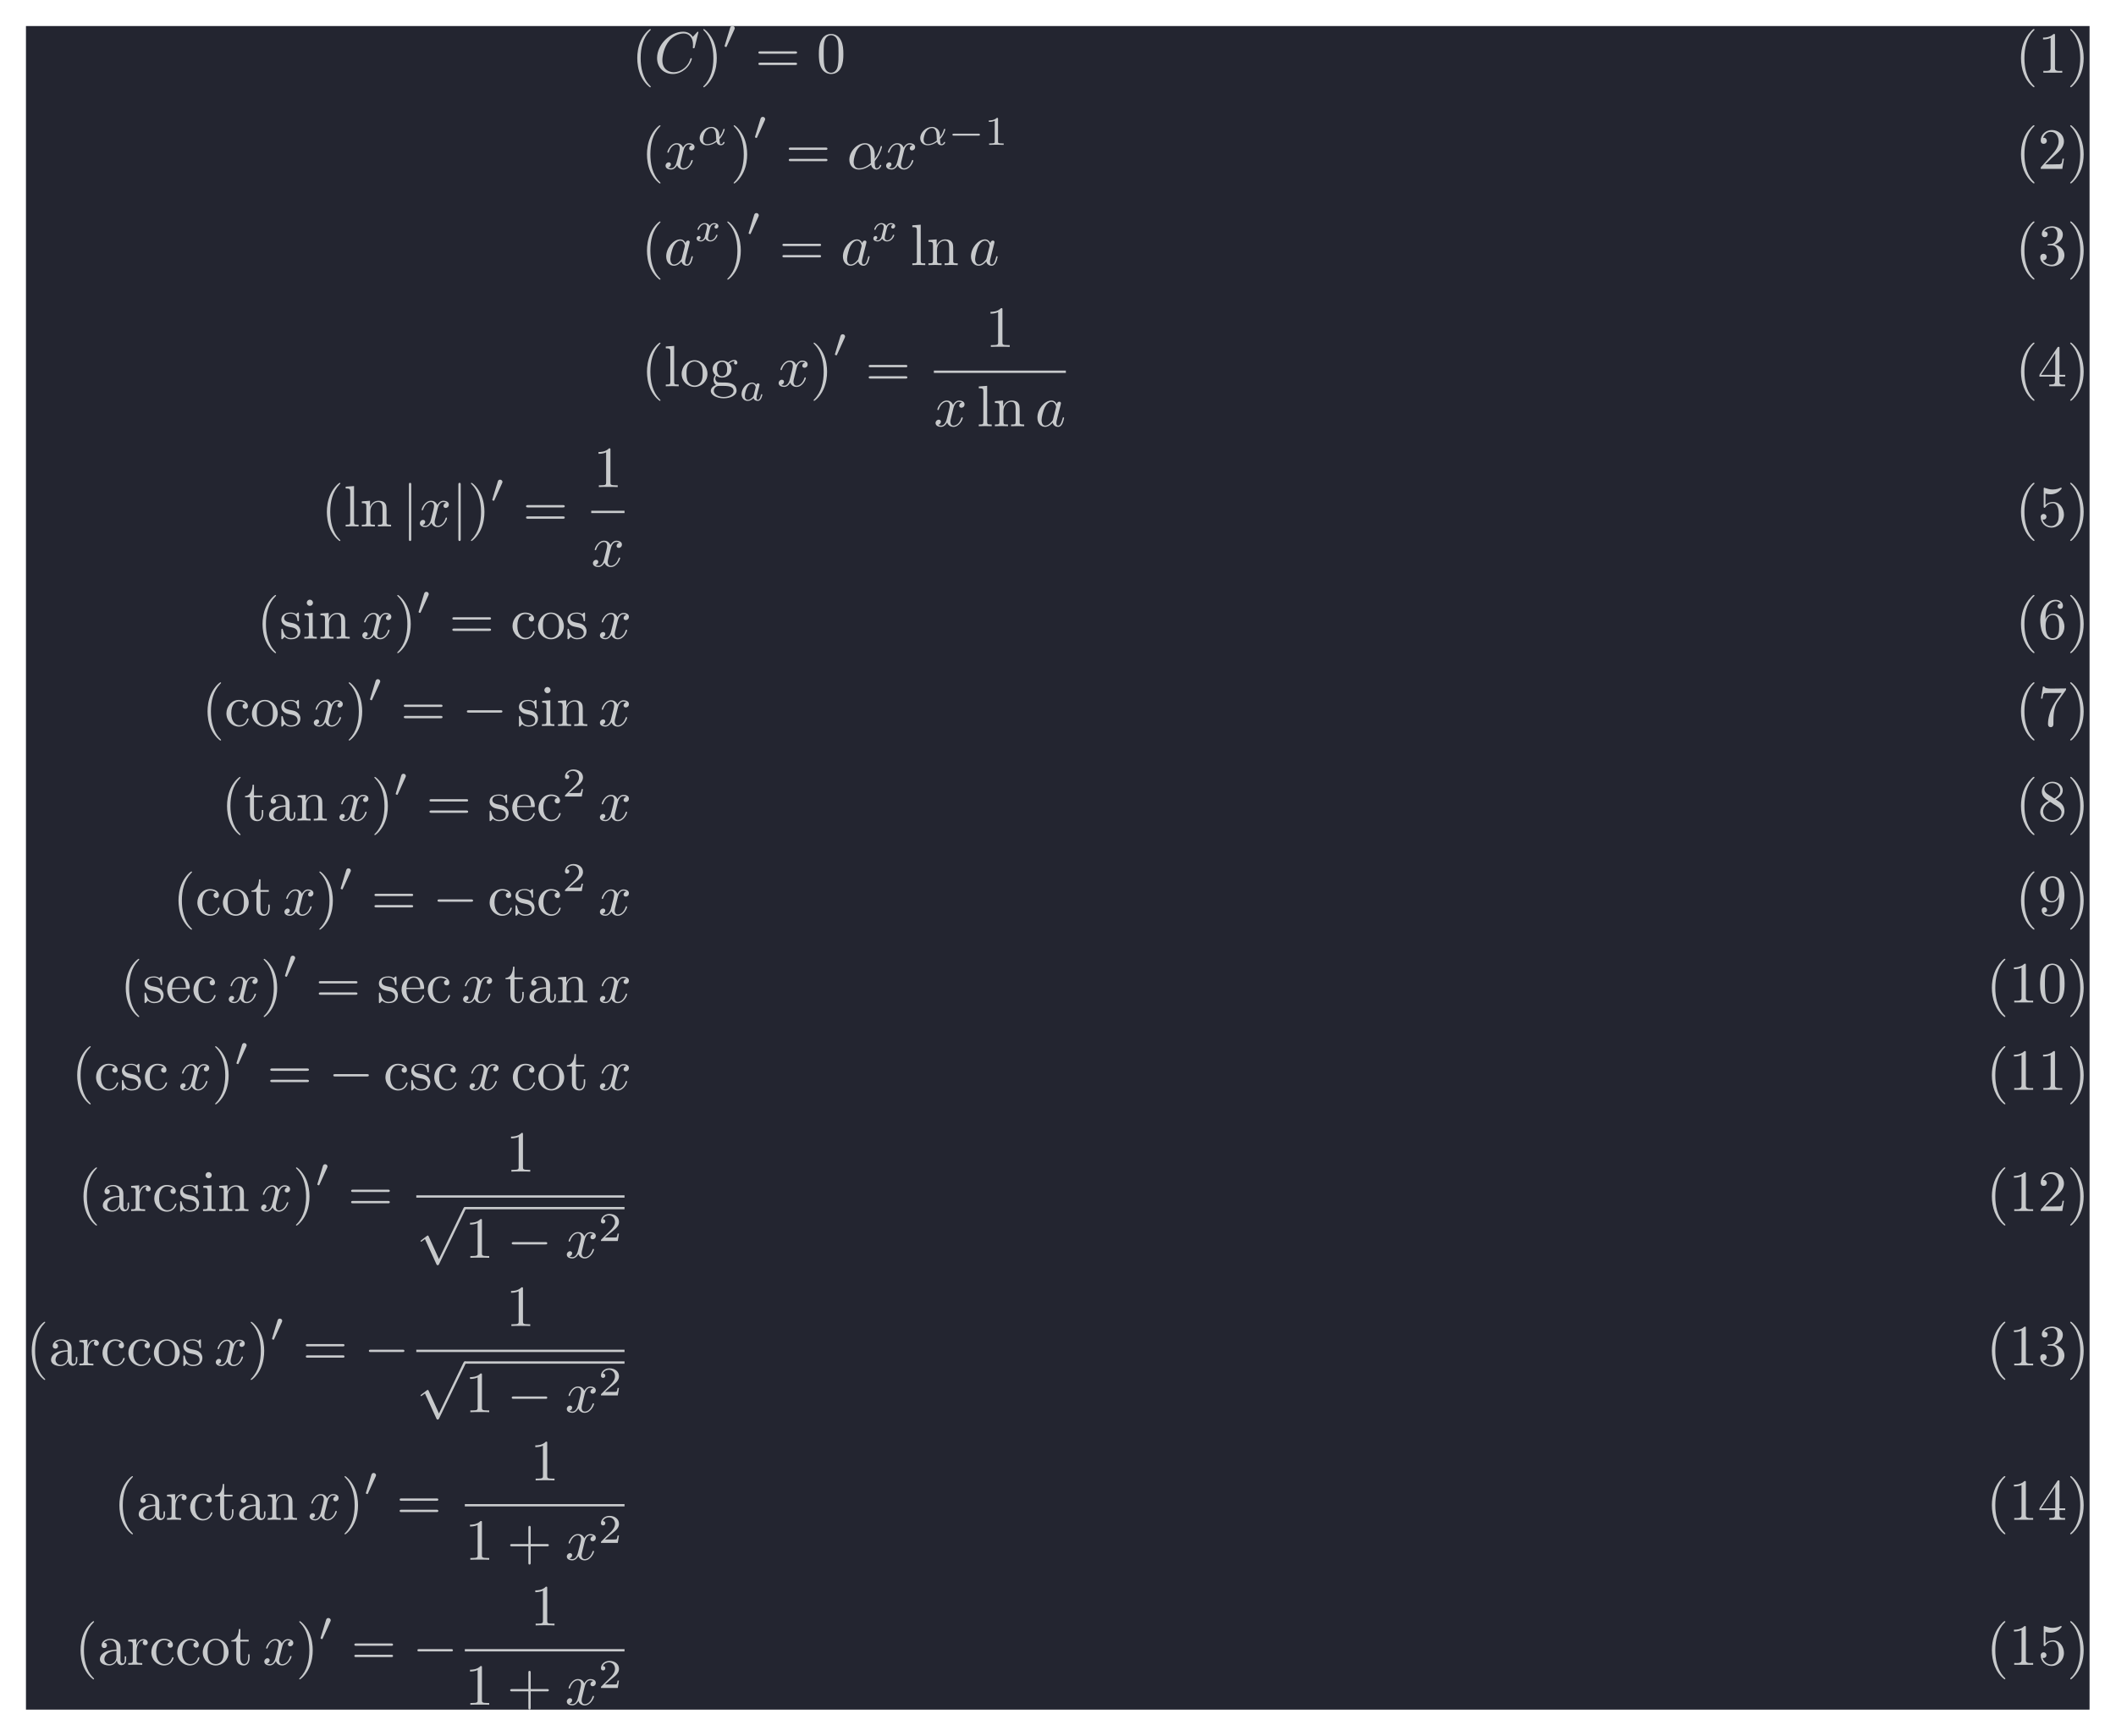 <?xml version='1.0' encoding='UTF-8'?>
<!-- This file was generated by dvisvgm 2.13.3 -->
<svg version='1.1' xmlns='http://www.w3.org/2000/svg' xmlns:xlink='http://www.w3.org/1999/xlink' width='808.695pt' height='663.429pt' viewBox='312.782 59.913 808.695 663.429'>
<defs>
<path id='g6-49' d='M2.336-4.435C2.336-4.624 2.322-4.631 2.127-4.631C1.681-4.191 1.046-4.184 .76-4.184V-3.933C.928-3.933 1.388-3.933 1.771-4.129V-.572C1.771-.342 1.771-.251 1.074-.251H.809V0C.934-.007 1.792-.028 2.05-.028C2.267-.028 3.145-.007 3.299 0V-.251H3.034C2.336-.251 2.336-.342 2.336-.572V-4.435Z'/>
<path id='g6-50' d='M3.522-1.269H3.285C3.264-1.116 3.194-.704 3.103-.635C3.048-.593 2.511-.593 2.413-.593H1.13C1.862-1.241 2.106-1.437 2.525-1.764C3.041-2.176 3.522-2.608 3.522-3.271C3.522-4.115 2.783-4.631 1.89-4.631C1.025-4.631 .439-4.024 .439-3.382C.439-3.027 .739-2.992 .809-2.992C.976-2.992 1.179-3.11 1.179-3.361C1.179-3.487 1.13-3.731 .767-3.731C.983-4.226 1.458-4.38 1.785-4.38C2.483-4.38 2.845-3.836 2.845-3.271C2.845-2.664 2.413-2.183 2.19-1.932L.509-.272C.439-.209 .439-.195 .439 0H3.313L3.522-1.269Z'/>
<path id='g0-40' d='M3.158-7.472C3.019-7.422 2.839-7.223 2.72-7.103C1.494-5.878 .996-4.184 .996-2.501C.996-.697 1.584 1.225 3.049 2.401C3.098 2.431 3.158 2.481 3.218 2.481S3.308 2.421 3.308 2.381C3.308 2.271 3.039 2.062 2.929 1.933C1.903 .707 1.584-.927 1.584-2.491C1.584-4.134 1.913-5.938 3.148-7.173C3.208-7.233 3.308-7.303 3.308-7.382C3.308-7.442 3.258-7.482 3.198-7.482C3.188-7.482 3.168-7.472 3.158-7.472Z'/>
<path id='g0-41' d='M.618-7.472C.578-7.452 .558-7.422 .558-7.392C.558-7.273 .787-7.103 .897-6.984C1.963-5.748 2.281-4.065 2.281-2.491C2.281-.887 1.953 .936 .757 2.132C.687 2.202 .558 2.301 .558 2.381C.558 2.431 .608 2.481 .667 2.481H.677C.797 2.461 .996 2.252 1.116 2.132C2.371 .877 2.869-.817 2.869-2.511C2.869-4.344 2.271-6.167 .817-7.402C.767-7.432 .717-7.482 .658-7.482C.648-7.482 .638-7.482 .618-7.472Z'/>
<path id='g0-48' d='M2.351-6.645C.428-6.476 .389-4.125 .389-3.148C.389-2.222 .468-1.136 1.096-.399C1.415-.02 1.963 .219 2.461 .219C3.318 .219 3.975-.329 4.284-1.096C4.553-1.783 4.583-2.54 4.583-3.268C4.583-4.204 4.483-5.34 3.875-6.027C3.537-6.416 2.999-6.655 2.491-6.655C2.441-6.655 2.401-6.645 2.351-6.645ZM1.225-2.58C1.215-2.67 1.215-2.75 1.215-2.839V-3.318C1.215-3.796 1.215-4.264 1.265-4.742C1.295-5.121 1.335-5.539 1.544-5.868C1.763-6.197 2.112-6.426 2.501-6.426C3.666-6.426 3.746-4.971 3.746-3.985V-3.517C3.746-3.248 3.756-2.959 3.756-2.66C3.756-1.385 3.587-.01 2.491-.01C1.156-.01 1.285-1.943 1.225-2.58Z'/>
<path id='g0-49' d='M.897-6.007V-5.699C1.325-5.699 1.803-5.748 2.192-5.958V-.757C2.192-.369 1.813-.309 1.425-.309C1.255-.309 1.086-.319 .946-.319V-.01H4.184V-.319C4.015-.319 3.846-.309 3.686-.309C3.288-.309 2.939-.369 2.939-.747V-6.486C2.939-6.575 2.909-6.645 2.8-6.645C2.66-6.645 2.491-6.456 2.381-6.376C1.943-6.087 1.405-6.007 .897-6.007Z'/>
<path id='g0-50' d='M.887-5.32C1.126-5.828 1.494-6.336 2.212-6.336C3.148-6.336 3.567-5.479 3.567-4.702C3.567-3.786 2.949-3.029 2.381-2.371C1.813-1.704 1.205-1.066 .628-.408C.538-.319 .498-.259 .498-.13V-.01H4.194L4.473-1.753H4.224C4.144-1.295 4.194-.797 3.686-.797H3.288C2.999-.787 2.71-.777 2.421-.777C2.032-.777 1.654-.787 1.275-.787L1.963-1.445C2.242-1.714 2.511-1.983 2.8-2.232C3.537-2.889 4.473-3.606 4.473-4.712C4.473-5.838 3.517-6.655 2.391-6.655C1.435-6.655 .498-5.928 .498-4.862C.498-4.613 .598-4.294 1.016-4.294C1.315-4.294 1.544-4.503 1.544-4.802C1.544-5.071 1.345-5.33 1.036-5.33C.986-5.33 .936-5.32 .887-5.32Z'/>
<path id='g0-51' d='M1.086-5.778C1.425-6.247 1.963-6.396 2.501-6.396C3.088-6.396 3.357-5.798 3.357-5.3C3.357-4.672 3.148-3.856 2.481-3.656C2.252-3.597 1.664-3.666 1.664-3.477V-3.447C1.674-3.377 1.743-3.367 1.823-3.367H1.943C2.052-3.367 2.172-3.377 2.291-3.377C3.268-3.377 3.527-2.451 3.527-1.733V-1.584C3.517-.946 3.238-.07 2.381-.07C1.833-.07 1.166-.329 .877-.837C.907-.837 .936-.827 .976-.827C1.295-.827 1.524-1.076 1.524-1.385C1.524-1.664 1.335-1.893 1.056-1.933H.996C.598-1.933 .418-1.654 .418-1.345C.418-.299 1.544 .209 2.421 .209C3.497 .209 4.553-.578 4.553-1.724C4.553-2.65 3.766-3.357 2.879-3.517C3.606-3.776 4.284-4.384 4.284-5.25C4.284-6.127 3.377-6.645 2.441-6.645C1.674-6.645 .687-6.227 .687-5.28C.687-4.961 .927-4.772 1.196-4.772S1.694-4.971 1.694-5.27C1.694-5.579 1.474-5.778 1.166-5.778H1.086Z'/>
<path id='g0-52' d='M.279-1.654H2.929V-.747C2.929-.339 2.62-.319 2.102-.319H1.963V-.01H4.672V-.319C4.543-.319 4.413-.309 4.294-.309C3.975-.309 3.706-.369 3.706-.747V-1.654H4.692V-1.963H3.706V-6.426C3.706-6.466 3.716-6.516 3.716-6.565C3.716-6.675 3.686-6.755 3.567-6.755C3.397-6.755 3.377-6.685 3.308-6.575C2.371-5.161 1.435-3.736 .508-2.321C.389-2.142 .269-1.993 .269-1.833C.269-1.773 .279-1.714 .279-1.654ZM.558-1.963L2.989-5.659V-1.963H.558Z'/>
<path id='g0-53' d='M.817-1.196C.867-1.176 .927-1.166 .986-1.166C1.275-1.166 1.484-1.375 1.484-1.664C1.484-1.943 1.255-2.142 .996-2.142C.727-2.142 .498-1.953 .498-1.634C.498-.608 1.315 .199 2.321 .199C3.527 .199 4.473-.827 4.473-2.032C4.473-3.049 3.786-4.194 2.59-4.194C2.112-4.194 1.664-4.015 1.315-3.686V-5.629C1.554-5.569 1.793-5.509 2.042-5.499H2.162C2.859-5.499 3.517-5.798 3.985-6.346C4.025-6.406 4.085-6.466 4.085-6.535V-6.555C4.075-6.605 4.035-6.645 3.985-6.645C3.866-6.645 3.636-6.506 3.457-6.456C3.168-6.366 2.859-6.326 2.55-6.326C2.102-6.326 1.704-6.436 1.275-6.575C1.225-6.595 1.176-6.625 1.126-6.635H1.106C1.056-6.635 1.016-6.595 1.006-6.545V-3.347C1.006-3.258 1.036-3.188 1.136-3.188C1.255-3.188 1.365-3.407 1.415-3.457C1.694-3.786 2.122-3.975 2.56-3.975H2.59C3.457-3.955 3.587-2.839 3.587-2.082C3.587-1.405 3.547-.558 2.78-.179C2.62-.1 2.441-.07 2.271-.07C1.624-.07 .986-.568 .817-1.196Z'/>
<path id='g0-54' d='M1.325-3.298H1.315C1.315-4.184 1.355-5.2 1.993-5.888C2.281-6.187 2.64-6.396 3.068-6.396C3.407-6.396 3.736-6.267 3.935-5.998C3.905-6.007 3.866-6.007 3.836-6.007C3.577-6.007 3.387-5.808 3.387-5.549S3.587-5.091 3.846-5.091C4.115-5.091 4.304-5.27 4.304-5.609C4.304-6.336 3.626-6.645 3.029-6.645C1.365-6.645 .418-4.762 .418-3.258C.418-1.893 .707 .209 2.54 .209C3.756 .209 4.553-.927 4.553-2.042C4.553-3.088 3.836-4.254 2.65-4.254C2.072-4.254 1.504-3.945 1.325-3.298ZM1.335-2.122V-2.222C1.335-2.899 1.574-4.035 2.56-4.035C3.646-4.035 3.656-2.71 3.656-2.102V-1.923C3.656-1.255 3.597-.07 2.521-.07C1.654-.07 1.385-1.026 1.345-1.813C1.345-1.913 1.345-2.022 1.335-2.122Z'/>
<path id='g0-55' d='M.877-6.745L.548-4.682H.797C.877-5.101 .857-5.629 1.285-5.629H1.544C1.783-5.629 2.012-5.649 2.252-5.649H4.085C3.557-4.932 2.999-4.204 2.58-3.417C2.092-2.491 1.743-1.365 1.743-.309C1.743-.01 1.933 .209 2.222 .209H2.242C2.501 .199 2.67-.01 2.67-.299V-.478C2.67-1.624 2.68-3.039 3.337-4.085C3.467-4.284 3.606-4.473 3.746-4.663L4.682-5.978C4.762-6.087 4.832-6.137 4.832-6.306V-6.426C3.995-6.426 3.377-6.396 2.331-6.396C1.743-6.396 1.156-6.456 1.126-6.745H.877Z'/>
<path id='g0-56' d='M1.853-3.357V-3.337C1.126-3.078 .418-2.331 .418-1.514V-1.405C.478-.418 1.514 .209 2.461 .209C3.417 .209 4.553-.458 4.553-1.634C4.553-2.401 4.174-2.949 3.437-3.387C3.318-3.467 3.208-3.557 3.078-3.616C3.676-3.995 4.274-4.394 4.274-5.181C4.274-6.037 3.437-6.645 2.501-6.645C1.614-6.645 .687-6.027 .687-4.961C.687-4.214 1.235-3.706 1.853-3.357ZM.917-1.405C.917-1.445 .907-1.484 .907-1.524C.907-2.222 1.405-2.77 1.953-3.118C1.993-3.138 2.042-3.178 2.092-3.178C2.192-3.178 2.491-2.949 2.67-2.819C3.059-2.58 4.055-2.102 4.055-1.405C4.055-.568 3.308-.07 2.511-.07C1.793-.07 1.026-.528 .917-1.405ZM1.136-5.28V-5.37C1.136-6.037 1.903-6.396 2.451-6.396C3.108-6.396 3.716-6.017 3.836-5.26C3.836-5.22 3.846-5.191 3.846-5.151C3.846-4.573 3.397-4.134 2.969-3.846C2.939-3.826 2.899-3.786 2.849-3.786C2.76-3.786 2.501-3.995 2.361-4.085C1.843-4.413 1.205-4.702 1.136-5.28Z'/>
<path id='g0-57' d='M3.646-3.158H3.656C3.656-2.301 3.646-1.325 3.088-.628C2.809-.299 2.471-.07 2.032-.07C1.694-.07 1.295-.149 1.066-.428C1.335-.428 1.584-.568 1.584-.867C1.584-1.116 1.415-1.345 1.136-1.345C.907-1.345 .697-1.186 .667-.946V-.857C.667-.1 1.375 .209 2.052 .209C3.776 .209 4.553-1.793 4.553-3.347C4.553-4.563 4.264-6.655 2.491-6.655C1.614-6.655 .827-6.007 .538-5.2C.448-4.941 .418-4.663 .418-4.394C.418-3.318 1.176-2.182 2.361-2.182C2.939-2.182 3.497-2.57 3.646-3.158ZM3.636-4.423V-4.065C3.597-3.357 3.288-2.401 2.421-2.401C1.385-2.401 1.305-3.716 1.305-4.423C1.305-5.091 1.345-5.898 2.002-6.276C2.152-6.356 2.321-6.396 2.491-6.396C3.537-6.396 3.636-4.981 3.636-4.423Z'/>
<path id='g1-0' d='M6.565-2.291C6.735-2.291 6.914-2.291 6.914-2.491S6.735-2.69 6.565-2.69H1.176C1.006-2.69 .827-2.69 .827-2.491S1.006-2.291 1.176-2.291H6.565Z'/>
<path id='g1-106' d='M1.584-7.113C1.584-7.293 1.584-7.472 1.385-7.472S1.186-7.293 1.186-7.113V2.132C1.186 2.311 1.186 2.491 1.385 2.491S1.584 2.311 1.584 2.132V-7.113Z'/>
<path id='g1-112' d='M3.875 8.518L2.122 4.643C2.052 4.483 2.002 4.483 1.973 4.483C1.963 4.483 1.913 4.483 1.803 4.563L.857 5.28C.727 5.38 .727 5.41 .727 5.44C.727 5.489 .757 5.549 .827 5.549C.887 5.549 1.056 5.41 1.166 5.33C1.225 5.28 1.375 5.171 1.484 5.091L3.447 9.405C3.517 9.564 3.567 9.564 3.656 9.564C3.806 9.564 3.836 9.504 3.905 9.365L8.428 0C8.498-.139 8.498-.179 8.498-.199C8.498-.299 8.418-.399 8.299-.399C8.219-.399 8.149-.349 8.07-.189L3.875 8.518Z'/>
<path id='g5-40' d='M3.298 2.391C3.298 2.361 3.298 2.341 3.128 2.172C1.883 .917 1.564-.966 1.564-2.491C1.564-4.224 1.943-5.958 3.168-7.203C3.298-7.323 3.298-7.342 3.298-7.372C3.298-7.442 3.258-7.472 3.198-7.472C3.098-7.472 2.202-6.795 1.614-5.529C1.106-4.433 .986-3.328 .986-2.491C.986-1.714 1.096-.508 1.644 .618C2.242 1.843 3.098 2.491 3.198 2.491C3.258 2.491 3.298 2.461 3.298 2.391Z'/>
<path id='g5-41' d='M2.879-2.491C2.879-3.268 2.77-4.473 2.222-5.599C1.624-6.824 .767-7.472 .667-7.472C.608-7.472 .568-7.432 .568-7.372C.568-7.342 .568-7.323 .757-7.143C1.733-6.157 2.301-4.573 2.301-2.491C2.301-.787 1.933 .966 .697 2.222C.568 2.341 .568 2.361 .568 2.391C.568 2.451 .608 2.491 .667 2.491C.767 2.491 1.664 1.813 2.252 .548C2.76-.548 2.879-1.654 2.879-2.491Z'/>
<path id='g5-43' d='M4.075-2.291H6.854C6.994-2.291 7.183-2.291 7.183-2.491S6.994-2.69 6.854-2.69H4.075V-5.479C4.075-5.619 4.075-5.808 3.875-5.808S3.676-5.619 3.676-5.479V-2.69H.887C.747-2.69 .558-2.69 .558-2.491S.747-2.291 .887-2.291H3.676V.498C3.676 .638 3.676 .827 3.875 .827S4.075 .638 4.075 .498V-2.291Z'/>
<path id='g5-48' d='M4.583-3.188C4.583-3.985 4.533-4.782 4.184-5.519C3.726-6.476 2.909-6.635 2.491-6.635C1.893-6.635 1.166-6.376 .757-5.45C.438-4.762 .389-3.985 .389-3.188C.389-2.441 .428-1.544 .837-.787C1.265 .02 1.993 .219 2.481 .219C3.019 .219 3.776 .01 4.214-.936C4.533-1.624 4.583-2.401 4.583-3.188ZM2.481 0C2.092 0 1.504-.249 1.325-1.205C1.215-1.803 1.215-2.72 1.215-3.308C1.215-3.945 1.215-4.603 1.295-5.141C1.484-6.326 2.232-6.416 2.481-6.416C2.809-6.416 3.467-6.237 3.656-5.25C3.756-4.692 3.756-3.935 3.756-3.308C3.756-2.56 3.756-1.883 3.646-1.245C3.497-.299 2.929 0 2.481 0Z'/>
<path id='g5-49' d='M2.929-6.376C2.929-6.615 2.929-6.635 2.7-6.635C2.082-5.998 1.205-5.998 .887-5.998V-5.689C1.086-5.689 1.674-5.689 2.192-5.948V-.787C2.192-.428 2.162-.309 1.265-.309H.946V0C1.295-.03 2.162-.03 2.56-.03S3.826-.03 4.174 0V-.309H3.856C2.959-.309 2.929-.418 2.929-.787V-6.376Z'/>
<path id='g5-61' d='M6.844-3.258C6.994-3.258 7.183-3.258 7.183-3.457S6.994-3.656 6.854-3.656H.887C.747-3.656 .558-3.656 .558-3.457S.747-3.258 .897-3.258H6.844ZM6.854-1.325C6.994-1.325 7.183-1.325 7.183-1.524S6.994-1.724 6.844-1.724H.897C.747-1.724 .558-1.724 .558-1.524S.747-1.325 .887-1.325H6.854Z'/>
<path id='g5-97' d='M3.318-.757C3.357-.359 3.626 .06 4.095 .06C4.304 .06 4.912-.08 4.912-.887V-1.445H4.663V-.887C4.663-.309 4.413-.249 4.304-.249C3.975-.249 3.935-.697 3.935-.747V-2.74C3.935-3.158 3.935-3.547 3.577-3.915C3.188-4.304 2.69-4.463 2.212-4.463C1.395-4.463 .707-3.995 .707-3.337C.707-3.039 .907-2.869 1.166-2.869C1.445-2.869 1.624-3.068 1.624-3.328C1.624-3.447 1.574-3.776 1.116-3.786C1.385-4.134 1.873-4.244 2.192-4.244C2.68-4.244 3.248-3.856 3.248-2.969V-2.6C2.74-2.57 2.042-2.54 1.415-2.242C.667-1.903 .418-1.385 .418-.946C.418-.139 1.385 .11 2.012 .11C2.67 .11 3.128-.289 3.318-.757ZM3.248-2.391V-1.395C3.248-.448 2.531-.11 2.082-.11C1.594-.11 1.186-.458 1.186-.956C1.186-1.504 1.604-2.331 3.248-2.391Z'/>
<path id='g5-99' d='M1.166-2.172C1.166-3.796 1.983-4.214 2.511-4.214C2.6-4.214 3.228-4.204 3.577-3.846C3.168-3.816 3.108-3.517 3.108-3.387C3.108-3.128 3.288-2.929 3.567-2.929C3.826-2.929 4.025-3.098 4.025-3.397C4.025-4.075 3.268-4.463 2.501-4.463C1.255-4.463 .339-3.387 .339-2.152C.339-.877 1.325 .11 2.481 .11C3.816 .11 4.134-1.086 4.134-1.186S4.035-1.285 4.005-1.285C3.915-1.285 3.895-1.245 3.875-1.186C3.587-.259 2.939-.139 2.57-.139C2.042-.139 1.166-.568 1.166-2.172Z'/>
<path id='g5-101' d='M1.116-2.511C1.176-3.995 2.012-4.244 2.351-4.244C3.377-4.244 3.477-2.899 3.477-2.511H1.116ZM1.106-2.301H3.885C4.105-2.301 4.134-2.301 4.134-2.511C4.134-3.497 3.597-4.463 2.351-4.463C1.196-4.463 .279-3.437 .279-2.192C.279-.857 1.325 .11 2.471 .11C3.686 .11 4.134-.996 4.134-1.186C4.134-1.285 4.055-1.305 4.005-1.305C3.915-1.305 3.895-1.245 3.875-1.166C3.527-.139 2.63-.139 2.531-.139C2.032-.139 1.634-.438 1.405-.807C1.106-1.285 1.106-1.943 1.106-2.301Z'/>
<path id='g5-103' d='M2.212-1.714C1.345-1.714 1.345-2.71 1.345-2.939C1.345-3.208 1.355-3.527 1.504-3.776C1.584-3.895 1.813-4.174 2.212-4.174C3.078-4.174 3.078-3.178 3.078-2.949C3.078-2.68 3.068-2.361 2.919-2.112C2.839-1.993 2.61-1.714 2.212-1.714ZM1.056-1.325C1.056-1.365 1.056-1.594 1.225-1.793C1.614-1.514 2.022-1.484 2.212-1.484C3.138-1.484 3.826-2.172 3.826-2.939C3.826-3.308 3.666-3.676 3.417-3.905C3.776-4.244 4.134-4.294 4.314-4.294C4.334-4.294 4.384-4.294 4.413-4.284C4.304-4.244 4.254-4.134 4.254-4.015C4.254-3.846 4.384-3.726 4.543-3.726C4.643-3.726 4.832-3.796 4.832-4.025C4.832-4.194 4.712-4.513 4.324-4.513C4.125-4.513 3.686-4.453 3.268-4.045C2.849-4.374 2.431-4.403 2.212-4.403C1.285-4.403 .598-3.716 .598-2.949C.598-2.511 .817-2.132 1.066-1.923C.936-1.773 .757-1.445 .757-1.096C.757-.787 .887-.408 1.196-.209C.598-.04 .279 .389 .279 .787C.279 1.504 1.265 2.052 2.481 2.052C3.656 2.052 4.692 1.544 4.692 .767C4.692 .418 4.553-.09 4.045-.369C3.517-.648 2.939-.648 2.331-.648C2.082-.648 1.654-.648 1.584-.658C1.265-.697 1.056-1.006 1.056-1.325ZM2.491 1.823C1.484 1.823 .797 1.315 .797 .787C.797 .329 1.176-.04 1.614-.07H2.202C3.059-.07 4.174-.07 4.174 .787C4.174 1.325 3.467 1.823 2.491 1.823Z'/>
<path id='g5-105' d='M1.763-4.403L.369-4.294V-3.985C1.016-3.985 1.106-3.925 1.106-3.437V-.757C1.106-.309 .996-.309 .329-.309V0C.648-.01 1.186-.03 1.425-.03C1.773-.03 2.122-.01 2.461 0V-.309C1.803-.309 1.763-.359 1.763-.747V-4.403ZM1.803-6.137C1.803-6.456 1.554-6.665 1.275-6.665C.966-6.665 .747-6.396 .747-6.137C.747-5.868 .966-5.609 1.275-5.609C1.554-5.609 1.803-5.818 1.803-6.137Z'/>
<path id='g5-108' d='M1.763-6.914L.329-6.804V-6.496C1.026-6.496 1.106-6.426 1.106-5.938V-.757C1.106-.309 .996-.309 .329-.309V0C.658-.01 1.186-.03 1.435-.03S2.172-.01 2.54 0V-.309C1.873-.309 1.763-.309 1.763-.757V-6.914Z'/>
<path id='g5-110' d='M1.096-3.427V-.757C1.096-.309 .986-.309 .319-.309V0C.667-.01 1.176-.03 1.445-.03C1.704-.03 2.222-.01 2.56 0V-.309C1.893-.309 1.783-.309 1.783-.757V-2.59C1.783-3.626 2.491-4.184 3.128-4.184C3.756-4.184 3.866-3.646 3.866-3.078V-.757C3.866-.309 3.756-.309 3.088-.309V0C3.437-.01 3.945-.03 4.214-.03C4.473-.03 4.991-.01 5.33 0V-.309C4.812-.309 4.563-.309 4.553-.608V-2.511C4.553-3.367 4.553-3.676 4.244-4.035C4.105-4.204 3.776-4.403 3.198-4.403C2.471-4.403 2.002-3.975 1.724-3.357V-4.403L.319-4.294V-3.985C1.016-3.985 1.096-3.915 1.096-3.427Z'/>
<path id='g5-111' d='M4.692-2.132C4.692-3.407 3.696-4.463 2.491-4.463C1.245-4.463 .279-3.377 .279-2.132C.279-.847 1.315 .11 2.481 .11C3.686 .11 4.692-.867 4.692-2.132ZM2.491-.139C2.062-.139 1.624-.349 1.355-.807C1.106-1.245 1.106-1.853 1.106-2.212C1.106-2.6 1.106-3.138 1.345-3.577C1.614-4.035 2.082-4.244 2.481-4.244C2.919-4.244 3.347-4.025 3.606-3.597S3.866-2.59 3.866-2.212C3.866-1.853 3.866-1.315 3.646-.877C3.427-.428 2.989-.139 2.491-.139Z'/>
<path id='g5-114' d='M1.664-3.308V-4.403L.279-4.294V-3.985C.976-3.985 1.056-3.915 1.056-3.427V-.757C1.056-.309 .946-.309 .279-.309V0C.667-.01 1.136-.03 1.415-.03C1.813-.03 2.281-.03 2.68 0V-.309H2.471C1.733-.309 1.714-.418 1.714-.777V-2.311C1.714-3.298 2.132-4.184 2.889-4.184C2.959-4.184 2.979-4.184 2.999-4.174C2.969-4.164 2.77-4.045 2.77-3.786C2.77-3.507 2.979-3.357 3.198-3.357C3.377-3.357 3.626-3.477 3.626-3.796S3.318-4.403 2.889-4.403C2.162-4.403 1.803-3.736 1.664-3.308Z'/>
<path id='g5-115' d='M2.072-1.933C2.291-1.893 3.108-1.733 3.108-1.016C3.108-.508 2.76-.11 1.983-.11C1.146-.11 .787-.677 .598-1.524C.568-1.654 .558-1.694 .458-1.694C.329-1.694 .329-1.624 .329-1.445V-.13C.329 .04 .329 .11 .438 .11C.488 .11 .498 .1 .687-.09C.707-.11 .707-.13 .887-.319C1.325 .1 1.773 .11 1.983 .11C3.128 .11 3.587-.558 3.587-1.275C3.587-1.803 3.288-2.102 3.168-2.222C2.839-2.54 2.451-2.62 2.032-2.7C1.474-2.809 .807-2.939 .807-3.517C.807-3.866 1.066-4.274 1.923-4.274C3.019-4.274 3.068-3.377 3.088-3.068C3.098-2.979 3.188-2.979 3.208-2.979C3.337-2.979 3.337-3.029 3.337-3.218V-4.224C3.337-4.394 3.337-4.463 3.228-4.463C3.178-4.463 3.158-4.463 3.029-4.344C2.999-4.304 2.899-4.214 2.859-4.184C2.481-4.463 2.072-4.463 1.923-4.463C.707-4.463 .329-3.796 .329-3.238C.329-2.889 .488-2.61 .757-2.391C1.076-2.132 1.355-2.072 2.072-1.933Z'/>
<path id='g5-116' d='M1.724-3.985H3.148V-4.294H1.724V-6.127H1.474C1.465-5.31 1.166-4.244 .189-4.204V-3.985H1.036V-1.235C1.036-.01 1.963 .11 2.321 .11C3.029 .11 3.308-.598 3.308-1.235V-1.803H3.059V-1.255C3.059-.518 2.76-.139 2.391-.139C1.724-.139 1.724-1.046 1.724-1.215V-3.985Z'/>
<path id='g2-0' d='M5.189-1.576C5.3-1.576 5.467-1.576 5.467-1.743C5.467-1.918 5.307-1.918 5.189-1.918H1.032C.921-1.918 .753-1.918 .753-1.75C.753-1.576 .914-1.576 1.032-1.576H5.189Z'/>
<path id='g2-48' d='M2.022-3.292C2.078-3.41 2.085-3.466 2.085-3.515C2.085-3.731 1.89-3.898 1.674-3.898C1.409-3.898 1.325-3.682 1.29-3.571L.37-.551C.363-.537 .335-.446 .335-.439C.335-.356 .551-.286 .607-.286C.656-.286 .663-.3 .711-.404L2.022-3.292Z'/>
<path id='g4-11' d='M3.815-.983C4.456-1.646 4.714-2.573 4.714-2.65C4.714-2.741 4.631-2.741 4.596-2.741C4.498-2.741 4.498-2.72 4.449-2.566C4.324-2.106 4.094-1.681 3.801-1.304C3.794-1.409 3.78-1.876 3.766-1.939C3.661-2.629 3.138-3.075 2.441-3.075C1.416-3.075 .432-2.12 .432-1.144C.432-.502 .9 .07 1.709 .07C2.35 .07 2.929-.223 3.32-.523C3.48-.014 3.836 .07 4.045 .07C4.449 .07 4.7-.272 4.7-.418C4.7-.502 4.617-.502 4.582-.502C4.491-.502 4.477-.474 4.463-.432C4.366-.167 4.149-.126 4.066-.126C3.968-.126 3.85-.126 3.815-.983ZM3.271-.746C2.587-.188 1.995-.126 1.73-.126C1.269-.126 1.011-.432 1.011-.9C1.011-1.102 1.109-1.862 1.471-2.343C1.792-2.762 2.19-2.88 2.434-2.88C2.992-2.88 3.152-2.343 3.208-1.911C3.25-1.611 3.236-1.116 3.271-.746Z'/>
<path id='g4-97' d='M2.943-2.664C2.797-2.894 2.559-3.075 2.225-3.075C1.332-3.075 .425-2.092 .425-1.088C.425-.411 .879 .07 1.478 .07C1.855 .07 2.19-.146 2.469-.418C2.601 0 3.006 .07 3.187 .07C3.438 .07 3.612-.084 3.738-.3C3.891-.572 3.982-.969 3.982-.997C3.982-1.088 3.891-1.088 3.87-1.088C3.773-1.088 3.766-1.06 3.717-.872C3.633-.537 3.501-.126 3.208-.126C3.027-.126 2.978-.279 2.978-.467C2.978-.586 3.034-.837 3.082-1.018C3.131-1.206 3.201-1.492 3.236-1.646L3.375-2.176C3.417-2.357 3.501-2.685 3.501-2.72C3.501-2.873 3.375-2.943 3.264-2.943C3.145-2.943 2.985-2.859 2.943-2.664ZM2.497-.872C2.448-.676 2.294-.537 2.141-.404C2.078-.349 1.799-.126 1.499-.126C1.241-.126 .99-.307 .99-.802C.99-1.172 1.193-1.939 1.353-2.218C1.674-2.776 2.029-2.88 2.225-2.88C2.713-2.88 2.845-2.35 2.845-2.273C2.845-2.246 2.831-2.197 2.824-2.176L2.497-.872Z'/>
<path id='g4-120' d='M1.736-.739C1.667-.502 1.437-.126 1.081-.126C1.06-.126 .851-.126 .704-.223C.99-.314 1.011-.565 1.011-.607C1.011-.76 .893-.865 .732-.865C.537-.865 .335-.697 .335-.439C.335-.091 .725 .07 1.067 .07C1.388 .07 1.674-.133 1.848-.425C2.015-.056 2.399 .07 2.678 .07C3.48 .07 3.905-.802 3.905-.997C3.905-1.088 3.815-1.088 3.794-1.088C3.696-1.088 3.689-1.053 3.661-.969C3.515-.488 3.096-.126 2.706-.126C2.427-.126 2.28-.314 2.28-.579C2.28-.76 2.448-1.395 2.643-2.169C2.783-2.706 3.096-2.88 3.327-2.88C3.34-2.88 3.557-2.88 3.703-2.783C3.48-2.72 3.396-2.525 3.396-2.399C3.396-2.246 3.515-2.141 3.675-2.141S4.066-2.273 4.066-2.566C4.066-2.957 3.619-3.075 3.34-3.075C2.992-3.075 2.713-2.845 2.559-2.58C2.434-2.866 2.113-3.075 1.723-3.075C.941-3.075 .495-2.218 .495-2.008C.495-1.918 .593-1.918 .614-1.918C.704-1.918 .711-1.946 .746-2.036C.921-2.58 1.36-2.88 1.702-2.88C1.932-2.88 2.12-2.755 2.12-2.42C2.12-2.28 2.036-1.932 1.974-1.695L1.736-.739Z'/>
<path id='g3-11' d='M4.752-2.351C4.752-3.915 3.826-4.403 3.088-4.403C1.724-4.403 .408-2.979 .408-1.574C.408-.648 1.006 .11 2.022 .11C2.65 .11 3.367-.12 4.125-.727C4.254-.199 4.583 .11 5.031 .11C5.559 .11 5.868-.438 5.868-.598C5.868-.667 5.808-.697 5.748-.697C5.679-.697 5.649-.667 5.619-.598C5.44-.11 5.081-.11 5.061-.11C4.752-.11 4.752-.887 4.752-1.126C4.752-1.335 4.752-1.355 4.852-1.474C5.788-2.65 5.998-3.806 5.998-3.816C5.998-3.836 5.988-3.915 5.878-3.915C5.778-3.915 5.778-3.885 5.729-3.706C5.549-3.078 5.22-2.321 4.752-1.733V-2.351ZM4.085-.986C3.208-.219 2.441-.11 2.042-.11C1.445-.11 1.146-.558 1.146-1.196C1.146-1.684 1.405-2.76 1.724-3.268C2.192-3.995 2.73-4.184 3.078-4.184C4.065-4.184 4.065-2.879 4.065-2.102C4.065-1.733 4.065-1.156 4.085-.986Z'/>
<path id='g3-67' d='M7.572-6.924C7.572-6.954 7.552-7.024 7.462-7.024C7.432-7.024 7.422-7.014 7.313-6.904L6.615-6.137C6.526-6.276 6.067-7.024 4.961-7.024C2.74-7.024 .498-4.822 .498-2.511C.498-.867 1.674 .219 3.198 .219C4.065 .219 4.822-.179 5.35-.638C6.276-1.455 6.446-2.361 6.446-2.391C6.446-2.491 6.346-2.491 6.326-2.491C6.267-2.491 6.217-2.471 6.197-2.391C6.107-2.102 5.878-1.395 5.191-.817C4.503-.259 3.875-.09 3.357-.09C2.461-.09 1.405-.608 1.405-2.162C1.405-2.73 1.614-4.344 2.61-5.509C3.218-6.217 4.154-6.715 5.041-6.715C6.057-6.715 6.645-5.948 6.645-4.792C6.645-4.394 6.615-4.384 6.615-4.284S6.725-4.184 6.765-4.184C6.894-4.184 6.894-4.204 6.944-4.384L7.572-6.924Z'/>
<path id='g3-97' d='M3.716-3.766C3.537-4.134 3.248-4.403 2.8-4.403C1.634-4.403 .399-2.939 .399-1.484C.399-.548 .946 .11 1.724 .11C1.923 .11 2.421 .07 3.019-.638C3.098-.219 3.447 .11 3.925 .11C4.274 .11 4.503-.12 4.663-.438C4.832-.797 4.961-1.405 4.961-1.425C4.961-1.524 4.872-1.524 4.842-1.524C4.742-1.524 4.732-1.484 4.702-1.345C4.533-.697 4.354-.11 3.945-.11C3.676-.11 3.646-.369 3.646-.568C3.646-.787 3.666-.867 3.776-1.305C3.885-1.724 3.905-1.823 3.995-2.202L4.354-3.597C4.423-3.875 4.423-3.895 4.423-3.935C4.423-4.105 4.304-4.204 4.134-4.204C3.895-4.204 3.746-3.985 3.716-3.766ZM3.068-1.186C3.019-1.006 3.019-.986 2.869-.817C2.431-.269 2.022-.11 1.743-.11C1.245-.11 1.106-.658 1.106-1.046C1.106-1.544 1.425-2.77 1.654-3.228C1.963-3.816 2.411-4.184 2.809-4.184C3.457-4.184 3.597-3.367 3.597-3.308S3.577-3.188 3.567-3.138L3.068-1.186Z'/>
<path id='g3-120' d='M3.328-3.009C3.387-3.268 3.616-4.184 4.314-4.184C4.364-4.184 4.603-4.184 4.812-4.055C4.533-4.005 4.334-3.756 4.334-3.517C4.334-3.357 4.443-3.168 4.712-3.168C4.932-3.168 5.25-3.347 5.25-3.746C5.25-4.264 4.663-4.403 4.324-4.403C3.746-4.403 3.397-3.875 3.278-3.646C3.029-4.304 2.491-4.403 2.202-4.403C1.166-4.403 .598-3.118 .598-2.869C.598-2.77 .697-2.77 .717-2.77C.797-2.77 .827-2.79 .847-2.879C1.186-3.935 1.843-4.184 2.182-4.184C2.371-4.184 2.72-4.095 2.72-3.517C2.72-3.208 2.55-2.54 2.182-1.146C2.022-.528 1.674-.11 1.235-.11C1.176-.11 .946-.11 .737-.239C.986-.289 1.205-.498 1.205-.777C1.205-1.046 .986-1.126 .837-1.126C.538-1.126 .289-.867 .289-.548C.289-.09 .787 .11 1.225 .11C1.883 .11 2.242-.588 2.271-.648C2.391-.279 2.75 .11 3.347 .11C4.374 .11 4.941-1.176 4.941-1.425C4.941-1.524 4.852-1.524 4.822-1.524C4.732-1.524 4.712-1.484 4.692-1.415C4.364-.349 3.686-.11 3.367-.11C2.979-.11 2.819-.428 2.819-.767C2.819-.986 2.879-1.205 2.989-1.644L3.328-3.009Z'/>
</defs>
<g id='page1' transform='matrix(2.234 0 0 2.234 0 0)'>
<rect x='144.451' y='31.274' width='353.03' height='288.013' fill='#232530'/>
<g fill='#c7c9cb'>
<use x='248.046' y='39.262' xlink:href='#g5-40'/>
<use x='251.92' y='39.262' xlink:href='#g3-67'/>
<use x='259.753' y='39.262' xlink:href='#g5-41'/>
<use x='263.627' y='35.149' xlink:href='#g2-48'/>
<use x='269.19' y='39.262' xlink:href='#g5-61'/>
<use x='279.706' y='39.262' xlink:href='#g5-48'/>
<use x='484.754' y='39.262' xlink:href='#g0-40'/>
<use x='488.627' y='39.262' xlink:href='#g0-49'/>
<use x='493.607' y='39.262' xlink:href='#g0-41'/>
<use x='249.706' y='55.717' xlink:href='#g5-40'/>
<use x='253.58' y='55.717' xlink:href='#g3-120'/>
<use x='259.274' y='51.604' xlink:href='#g4-11'/>
<use x='264.952' y='55.717' xlink:href='#g5-41'/>
<use x='268.826' y='50.708' xlink:href='#g2-48'/>
<use x='274.388' y='55.717' xlink:href='#g5-61'/>
<use x='284.905' y='55.717' xlink:href='#g3-11'/>
<use x='291.315' y='55.717' xlink:href='#g3-120'/>
<use x='297.008' y='51.604' xlink:href='#g4-11'/>
<use x='302.188' y='51.604' xlink:href='#g2-0'/>
<use x='308.414' y='51.604' xlink:href='#g6-49'/>
<use x='484.754' y='55.717' xlink:href='#g0-40'/>
<use x='488.627' y='55.717' xlink:href='#g0-50'/>
<use x='493.607' y='55.717' xlink:href='#g0-41'/>
<use x='249.706' y='72.172' xlink:href='#g5-40'/>
<use x='253.58' y='72.172' xlink:href='#g3-97'/>
<use x='258.846' y='68.059' xlink:href='#g4-120'/>
<use x='263.862' y='72.172' xlink:href='#g5-41'/>
<use x='267.737' y='67.163' xlink:href='#g2-48'/>
<use x='273.299' y='72.172' xlink:href='#g5-61'/>
<use x='283.815' y='72.172' xlink:href='#g3-97'/>
<use x='289.081' y='68.059' xlink:href='#g4-120'/>
<use x='295.758' y='72.172' xlink:href='#g5-108'/>
<use x='298.525' y='72.172' xlink:href='#g5-110'/>
<use x='305.72' y='72.172' xlink:href='#g3-97'/>
<use x='484.754' y='72.172' xlink:href='#g0-40'/>
<use x='488.627' y='72.172' xlink:href='#g0-51'/>
<use x='493.607' y='72.172' xlink:href='#g0-41'/>
<use x='249.706' y='92.904' xlink:href='#g5-40'/>
<use x='253.58' y='92.904' xlink:href='#g5-108'/>
<use x='256.348' y='92.904' xlink:href='#g5-111'/>
<use x='261.329' y='92.904' xlink:href='#g5-103'/>
<use x='266.449' y='95.339' xlink:href='#g4-97'/>
<use x='272.929' y='92.904' xlink:href='#g3-120'/>
<use x='278.623' y='92.904' xlink:href='#g5-41'/>
<use x='282.497' y='87.895' xlink:href='#g2-48'/>
<use x='288.059' y='92.904' xlink:href='#g5-61'/>
<use x='308.572' y='86.164' xlink:href='#g5-49'/>
</g>
<rect x='299.771' y='90.214' height='.398' width='22.583' fill='#c7c9cb'/>
<g fill='#c7c9cb'>
<use x='299.771' y='99.738' xlink:href='#g3-120'/>
<use x='307.125' y='99.738' xlink:href='#g5-108'/>
<use x='309.893' y='99.738' xlink:href='#g5-110'/>
<use x='317.088' y='99.738' xlink:href='#g3-97'/>
<use x='484.754' y='92.904' xlink:href='#g0-40'/>
<use x='488.627' y='92.904' xlink:href='#g0-52'/>
<use x='493.607' y='92.904' xlink:href='#g0-41'/>
<use x='194.942' y='116.883' xlink:href='#g5-40'/>
<use x='198.816' y='116.883' xlink:href='#g5-108'/>
<use x='201.584' y='116.883' xlink:href='#g5-110'/>
<use x='208.779' y='116.883' xlink:href='#g1-106'/>
<use x='211.546' y='116.883' xlink:href='#g3-120'/>
<use x='217.24' y='116.883' xlink:href='#g1-106'/>
<use x='220.008' y='116.883' xlink:href='#g5-41'/>
<use x='223.882' y='112.77' xlink:href='#g2-48'/>
<use x='229.445' y='116.883' xlink:href='#g5-61'/>
<use x='241.512' y='110.143' xlink:href='#g5-49'/>
</g>
<rect x='241.156' y='114.193' height='.398' width='5.694' fill='#c7c9cb'/>
<g fill='#c7c9cb'>
<use x='241.156' y='123.717' xlink:href='#g3-120'/>
<use x='484.754' y='116.883' xlink:href='#g0-40'/>
<use x='488.627' y='116.883' xlink:href='#g0-53'/>
<use x='493.607' y='116.883' xlink:href='#g0-41'/>
<use x='183.939' y='136.071' xlink:href='#g5-40'/>
<use x='187.813' y='136.071' xlink:href='#g5-115'/>
<use x='191.743' y='136.071' xlink:href='#g5-105'/>
<use x='194.51' y='136.071' xlink:href='#g5-110'/>
<use x='201.706' y='136.071' xlink:href='#g3-120'/>
<use x='207.399' y='136.071' xlink:href='#g5-41'/>
<use x='211.274' y='131.957' xlink:href='#g2-48'/>
<use x='216.836' y='136.071' xlink:href='#g5-61'/>
<use x='227.352' y='136.071' xlink:href='#g5-99'/>
<use x='231.78' y='136.071' xlink:href='#g5-111'/>
<use x='236.762' y='136.071' xlink:href='#g5-115'/>
<use x='242.352' y='136.071' xlink:href='#g3-120'/>
<use x='484.754' y='136.071' xlink:href='#g0-40'/>
<use x='488.627' y='136.071' xlink:href='#g0-54'/>
<use x='493.607' y='136.071' xlink:href='#g0-41'/>
<use x='174.53' y='151.015' xlink:href='#g5-40'/>
<use x='178.404' y='151.015' xlink:href='#g5-99'/>
<use x='182.832' y='151.015' xlink:href='#g5-111'/>
<use x='187.813' y='151.015' xlink:href='#g5-115'/>
<use x='193.403' y='151.015' xlink:href='#g3-120'/>
<use x='199.097' y='151.015' xlink:href='#g5-41'/>
<use x='202.972' y='146.901' xlink:href='#g2-48'/>
<use x='208.534' y='151.015' xlink:href='#g5-61'/>
<use x='219.05' y='151.015' xlink:href='#g1-0'/>
<use x='228.459' y='151.015' xlink:href='#g5-115'/>
<use x='232.389' y='151.015' xlink:href='#g5-105'/>
<use x='235.156' y='151.015' xlink:href='#g5-110'/>
<use x='242.352' y='151.015' xlink:href='#g3-120'/>
<use x='484.754' y='151.015' xlink:href='#g0-40'/>
<use x='488.627' y='151.015' xlink:href='#g0-55'/>
<use x='493.607' y='151.015' xlink:href='#g0-41'/>
<use x='177.864' y='167.194' xlink:href='#g5-40'/>
<use x='181.739' y='167.194' xlink:href='#g5-116'/>
<use x='185.613' y='167.194' xlink:href='#g5-97'/>
<use x='190.594' y='167.194' xlink:href='#g5-110'/>
<use x='197.79' y='167.194' xlink:href='#g3-120'/>
<use x='203.484' y='167.194' xlink:href='#g5-41'/>
<use x='207.358' y='163.08' xlink:href='#g2-48'/>
<use x='212.92' y='167.194' xlink:href='#g5-61'/>
<use x='223.436' y='167.194' xlink:href='#g5-115'/>
<use x='227.366' y='167.194' xlink:href='#g5-101'/>
<use x='231.794' y='167.194' xlink:href='#g5-99'/>
<use x='236.222' y='163.08' xlink:href='#g6-50'/>
<use x='242.352' y='167.194' xlink:href='#g3-120'/>
<use x='484.754' y='167.194' xlink:href='#g0-40'/>
<use x='488.627' y='167.194' xlink:href='#g0-56'/>
<use x='493.607' y='167.194' xlink:href='#g0-41'/>
<use x='169.562' y='183.373' xlink:href='#g5-40'/>
<use x='173.437' y='183.373' xlink:href='#g5-99'/>
<use x='177.864' y='183.373' xlink:href='#g5-111'/>
<use x='182.846' y='183.373' xlink:href='#g5-116'/>
<use x='188.381' y='183.373' xlink:href='#g3-120'/>
<use x='194.074' y='183.373' xlink:href='#g5-41'/>
<use x='197.949' y='179.26' xlink:href='#g2-48'/>
<use x='203.511' y='183.373' xlink:href='#g5-61'/>
<use x='214.027' y='183.373' xlink:href='#g1-0'/>
<use x='223.436' y='183.373' xlink:href='#g5-99'/>
<use x='227.864' y='183.373' xlink:href='#g5-115'/>
<use x='231.794' y='183.373' xlink:href='#g5-99'/>
<use x='236.222' y='179.26' xlink:href='#g6-50'/>
<use x='242.352' y='183.373' xlink:href='#g3-120'/>
<use x='484.754' y='183.373' xlink:href='#g0-40'/>
<use x='488.627' y='183.373' xlink:href='#g0-57'/>
<use x='493.607' y='183.373' xlink:href='#g0-41'/>
<use x='160.534' y='198.317' xlink:href='#g5-40'/>
<use x='164.408' y='198.317' xlink:href='#g5-115'/>
<use x='168.338' y='198.317' xlink:href='#g5-101'/>
<use x='172.766' y='198.317' xlink:href='#g5-99'/>
<use x='178.854' y='198.317' xlink:href='#g3-120'/>
<use x='184.548' y='198.317' xlink:href='#g5-41'/>
<use x='188.422' y='194.204' xlink:href='#g2-48'/>
<use x='193.985' y='198.317' xlink:href='#g5-61'/>
<use x='204.501' y='198.317' xlink:href='#g5-115'/>
<use x='208.43' y='198.317' xlink:href='#g5-101'/>
<use x='212.858' y='198.317' xlink:href='#g5-99'/>
<use x='218.946' y='198.317' xlink:href='#g3-120'/>
<use x='226.301' y='198.317' xlink:href='#g5-116'/>
<use x='230.175' y='198.317' xlink:href='#g5-97'/>
<use x='235.156' y='198.317' xlink:href='#g5-110'/>
<use x='242.352' y='198.317' xlink:href='#g3-120'/>
<use x='479.773' y='198.317' xlink:href='#g0-40'/>
<use x='483.647' y='198.317' xlink:href='#g0-49'/>
<use x='488.627' y='198.317' xlink:href='#g0-48'/>
<use x='493.607' y='198.317' xlink:href='#g0-41'/>
<use x='152.231' y='213.261' xlink:href='#g5-40'/>
<use x='156.106' y='213.261' xlink:href='#g5-99'/>
<use x='160.534' y='213.261' xlink:href='#g5-115'/>
<use x='164.463' y='213.261' xlink:href='#g5-99'/>
<use x='170.552' y='213.261' xlink:href='#g3-120'/>
<use x='176.246' y='213.261' xlink:href='#g5-41'/>
<use x='180.12' y='209.148' xlink:href='#g2-48'/>
<use x='185.682' y='213.261' xlink:href='#g5-61'/>
<use x='196.198' y='213.261' xlink:href='#g1-0'/>
<use x='205.608' y='213.261' xlink:href='#g5-99'/>
<use x='210.035' y='213.261' xlink:href='#g5-115'/>
<use x='213.965' y='213.261' xlink:href='#g5-99'/>
<use x='220.053' y='213.261' xlink:href='#g3-120'/>
<use x='227.408' y='213.261' xlink:href='#g5-99'/>
<use x='231.836' y='213.261' xlink:href='#g5-111'/>
<use x='236.817' y='213.261' xlink:href='#g5-116'/>
<use x='242.352' y='213.261' xlink:href='#g3-120'/>
<use x='479.773' y='213.261' xlink:href='#g0-40'/>
<use x='483.647' y='213.261' xlink:href='#g0-49'/>
<use x='488.627' y='213.261' xlink:href='#g0-49'/>
<use x='493.607' y='213.261' xlink:href='#g0-41'/>
<use x='153.306' y='233.993' xlink:href='#g5-40'/>
<use x='157.181' y='233.993' xlink:href='#g5-97'/>
<use x='162.162' y='233.993' xlink:href='#g5-114'/>
<use x='166.064' y='233.993' xlink:href='#g5-99'/>
<use x='170.492' y='233.993' xlink:href='#g5-115'/>
<use x='174.422' y='233.993' xlink:href='#g5-105'/>
<use x='177.189' y='233.993' xlink:href='#g5-110'/>
<use x='184.384' y='233.993' xlink:href='#g3-120'/>
<use x='190.078' y='233.993' xlink:href='#g5-41'/>
<use x='193.953' y='229.88' xlink:href='#g2-48'/>
<use x='199.515' y='233.993' xlink:href='#g5-61'/>
<use x='226.548' y='227.253' xlink:href='#g5-49'/>
</g>
<rect x='211.227' y='231.303' height='.398' width='35.623' fill='#c7c9cb'/>
<g fill='#c7c9cb'>
<use x='211.227' y='233.694' xlink:href='#g1-112'/>
</g>
<rect x='219.529' y='233.296' height='.398' width='27.321' fill='#c7c9cb'/>
<g fill='#c7c9cb'>
<use x='219.529' y='241.996' xlink:href='#g5-49'/>
<use x='226.724' y='241.996' xlink:href='#g1-0'/>
<use x='236.687' y='241.996' xlink:href='#g3-120'/>
<use x='242.381' y='239.118' xlink:href='#g6-50'/>
<use x='479.773' y='233.993' xlink:href='#g0-40'/>
<use x='483.647' y='233.993' xlink:href='#g0-49'/>
<use x='488.627' y='233.993' xlink:href='#g0-50'/>
<use x='493.607' y='233.993' xlink:href='#g0-41'/>
<use x='144.451' y='260.403' xlink:href='#g5-40'/>
<use x='148.325' y='260.403' xlink:href='#g5-97'/>
<use x='153.306' y='260.403' xlink:href='#g5-114'/>
<use x='157.209' y='260.403' xlink:href='#g5-99'/>
<use x='161.636' y='260.403' xlink:href='#g5-99'/>
<use x='166.064' y='260.403' xlink:href='#g5-111'/>
<use x='171.046' y='260.403' xlink:href='#g5-115'/>
<use x='176.636' y='260.403' xlink:href='#g3-120'/>
<use x='182.33' y='260.403' xlink:href='#g5-41'/>
<use x='186.204' y='256.29' xlink:href='#g2-48'/>
<use x='191.766' y='260.403' xlink:href='#g5-61'/>
<use x='202.282' y='260.403' xlink:href='#g1-0'/>
<use x='226.548' y='253.664' xlink:href='#g5-49'/>
</g>
<rect x='211.227' y='257.714' height='.398' width='35.623' fill='#c7c9cb'/>
<g fill='#c7c9cb'>
<use x='211.227' y='260.104' xlink:href='#g1-112'/>
</g>
<rect x='219.529' y='259.706' height='.398' width='27.321' fill='#c7c9cb'/>
<g fill='#c7c9cb'>
<use x='219.529' y='268.407' xlink:href='#g5-49'/>
<use x='226.724' y='268.407' xlink:href='#g1-0'/>
<use x='236.687' y='268.407' xlink:href='#g3-120'/>
<use x='242.381' y='265.529' xlink:href='#g6-50'/>
<use x='479.773' y='260.403' xlink:href='#g0-40'/>
<use x='483.647' y='260.403' xlink:href='#g0-49'/>
<use x='488.627' y='260.403' xlink:href='#g0-51'/>
<use x='493.607' y='260.403' xlink:href='#g0-41'/>
<use x='159.45' y='286.814' xlink:href='#g5-40'/>
<use x='163.324' y='286.814' xlink:href='#g5-97'/>
<use x='168.306' y='286.814' xlink:href='#g5-114'/>
<use x='172.208' y='286.814' xlink:href='#g5-99'/>
<use x='176.636' y='286.814' xlink:href='#g5-116'/>
<use x='180.51' y='286.814' xlink:href='#g5-97'/>
<use x='185.491' y='286.814' xlink:href='#g5-110'/>
<use x='192.687' y='286.814' xlink:href='#g3-120'/>
<use x='198.381' y='286.814' xlink:href='#g5-41'/>
<use x='202.255' y='282.7' xlink:href='#g2-48'/>
<use x='207.817' y='286.814' xlink:href='#g5-61'/>
<use x='230.699' y='280.074' xlink:href='#g5-49'/>
</g>
<rect x='219.529' y='284.124' height='.398' width='27.321' fill='#c7c9cb'/>
<g fill='#c7c9cb'>
<use x='219.529' y='293.648' xlink:href='#g5-49'/>
<use x='226.724' y='293.648' xlink:href='#g5-43'/>
<use x='236.687' y='293.648' xlink:href='#g3-120'/>
<use x='242.381' y='290.77' xlink:href='#g6-50'/>
<use x='479.773' y='286.814' xlink:href='#g0-40'/>
<use x='483.647' y='286.814' xlink:href='#g0-49'/>
<use x='488.627' y='286.814' xlink:href='#g0-52'/>
<use x='493.607' y='286.814' xlink:href='#g0-41'/>
<use x='152.808' y='311.623' xlink:href='#g5-40'/>
<use x='156.683' y='311.623' xlink:href='#g5-97'/>
<use x='161.664' y='311.623' xlink:href='#g5-114'/>
<use x='165.566' y='311.623' xlink:href='#g5-99'/>
<use x='169.994' y='311.623' xlink:href='#g5-99'/>
<use x='174.422' y='311.623' xlink:href='#g5-111'/>
<use x='179.403' y='311.623' xlink:href='#g5-116'/>
<use x='184.938' y='311.623' xlink:href='#g3-120'/>
<use x='190.632' y='311.623' xlink:href='#g5-41'/>
<use x='194.506' y='307.51' xlink:href='#g2-48'/>
<use x='200.069' y='311.623' xlink:href='#g5-61'/>
<use x='210.585' y='311.623' xlink:href='#g1-0'/>
<use x='230.699' y='304.883' xlink:href='#g5-49'/>
</g>
<rect x='219.529' y='308.933' height='.398' width='27.321' fill='#c7c9cb'/>
<g fill='#c7c9cb'>
<use x='219.529' y='318.457' xlink:href='#g5-49'/>
<use x='226.724' y='318.457' xlink:href='#g5-43'/>
<use x='236.687' y='318.457' xlink:href='#g3-120'/>
<use x='242.381' y='315.579' xlink:href='#g6-50'/>
<use x='479.773' y='311.623' xlink:href='#g0-40'/>
<use x='483.647' y='311.623' xlink:href='#g0-49'/>
<use x='488.627' y='311.623' xlink:href='#g0-53'/>
<use x='493.607' y='311.623' xlink:href='#g0-41'/>
</g>
</g>
</svg>